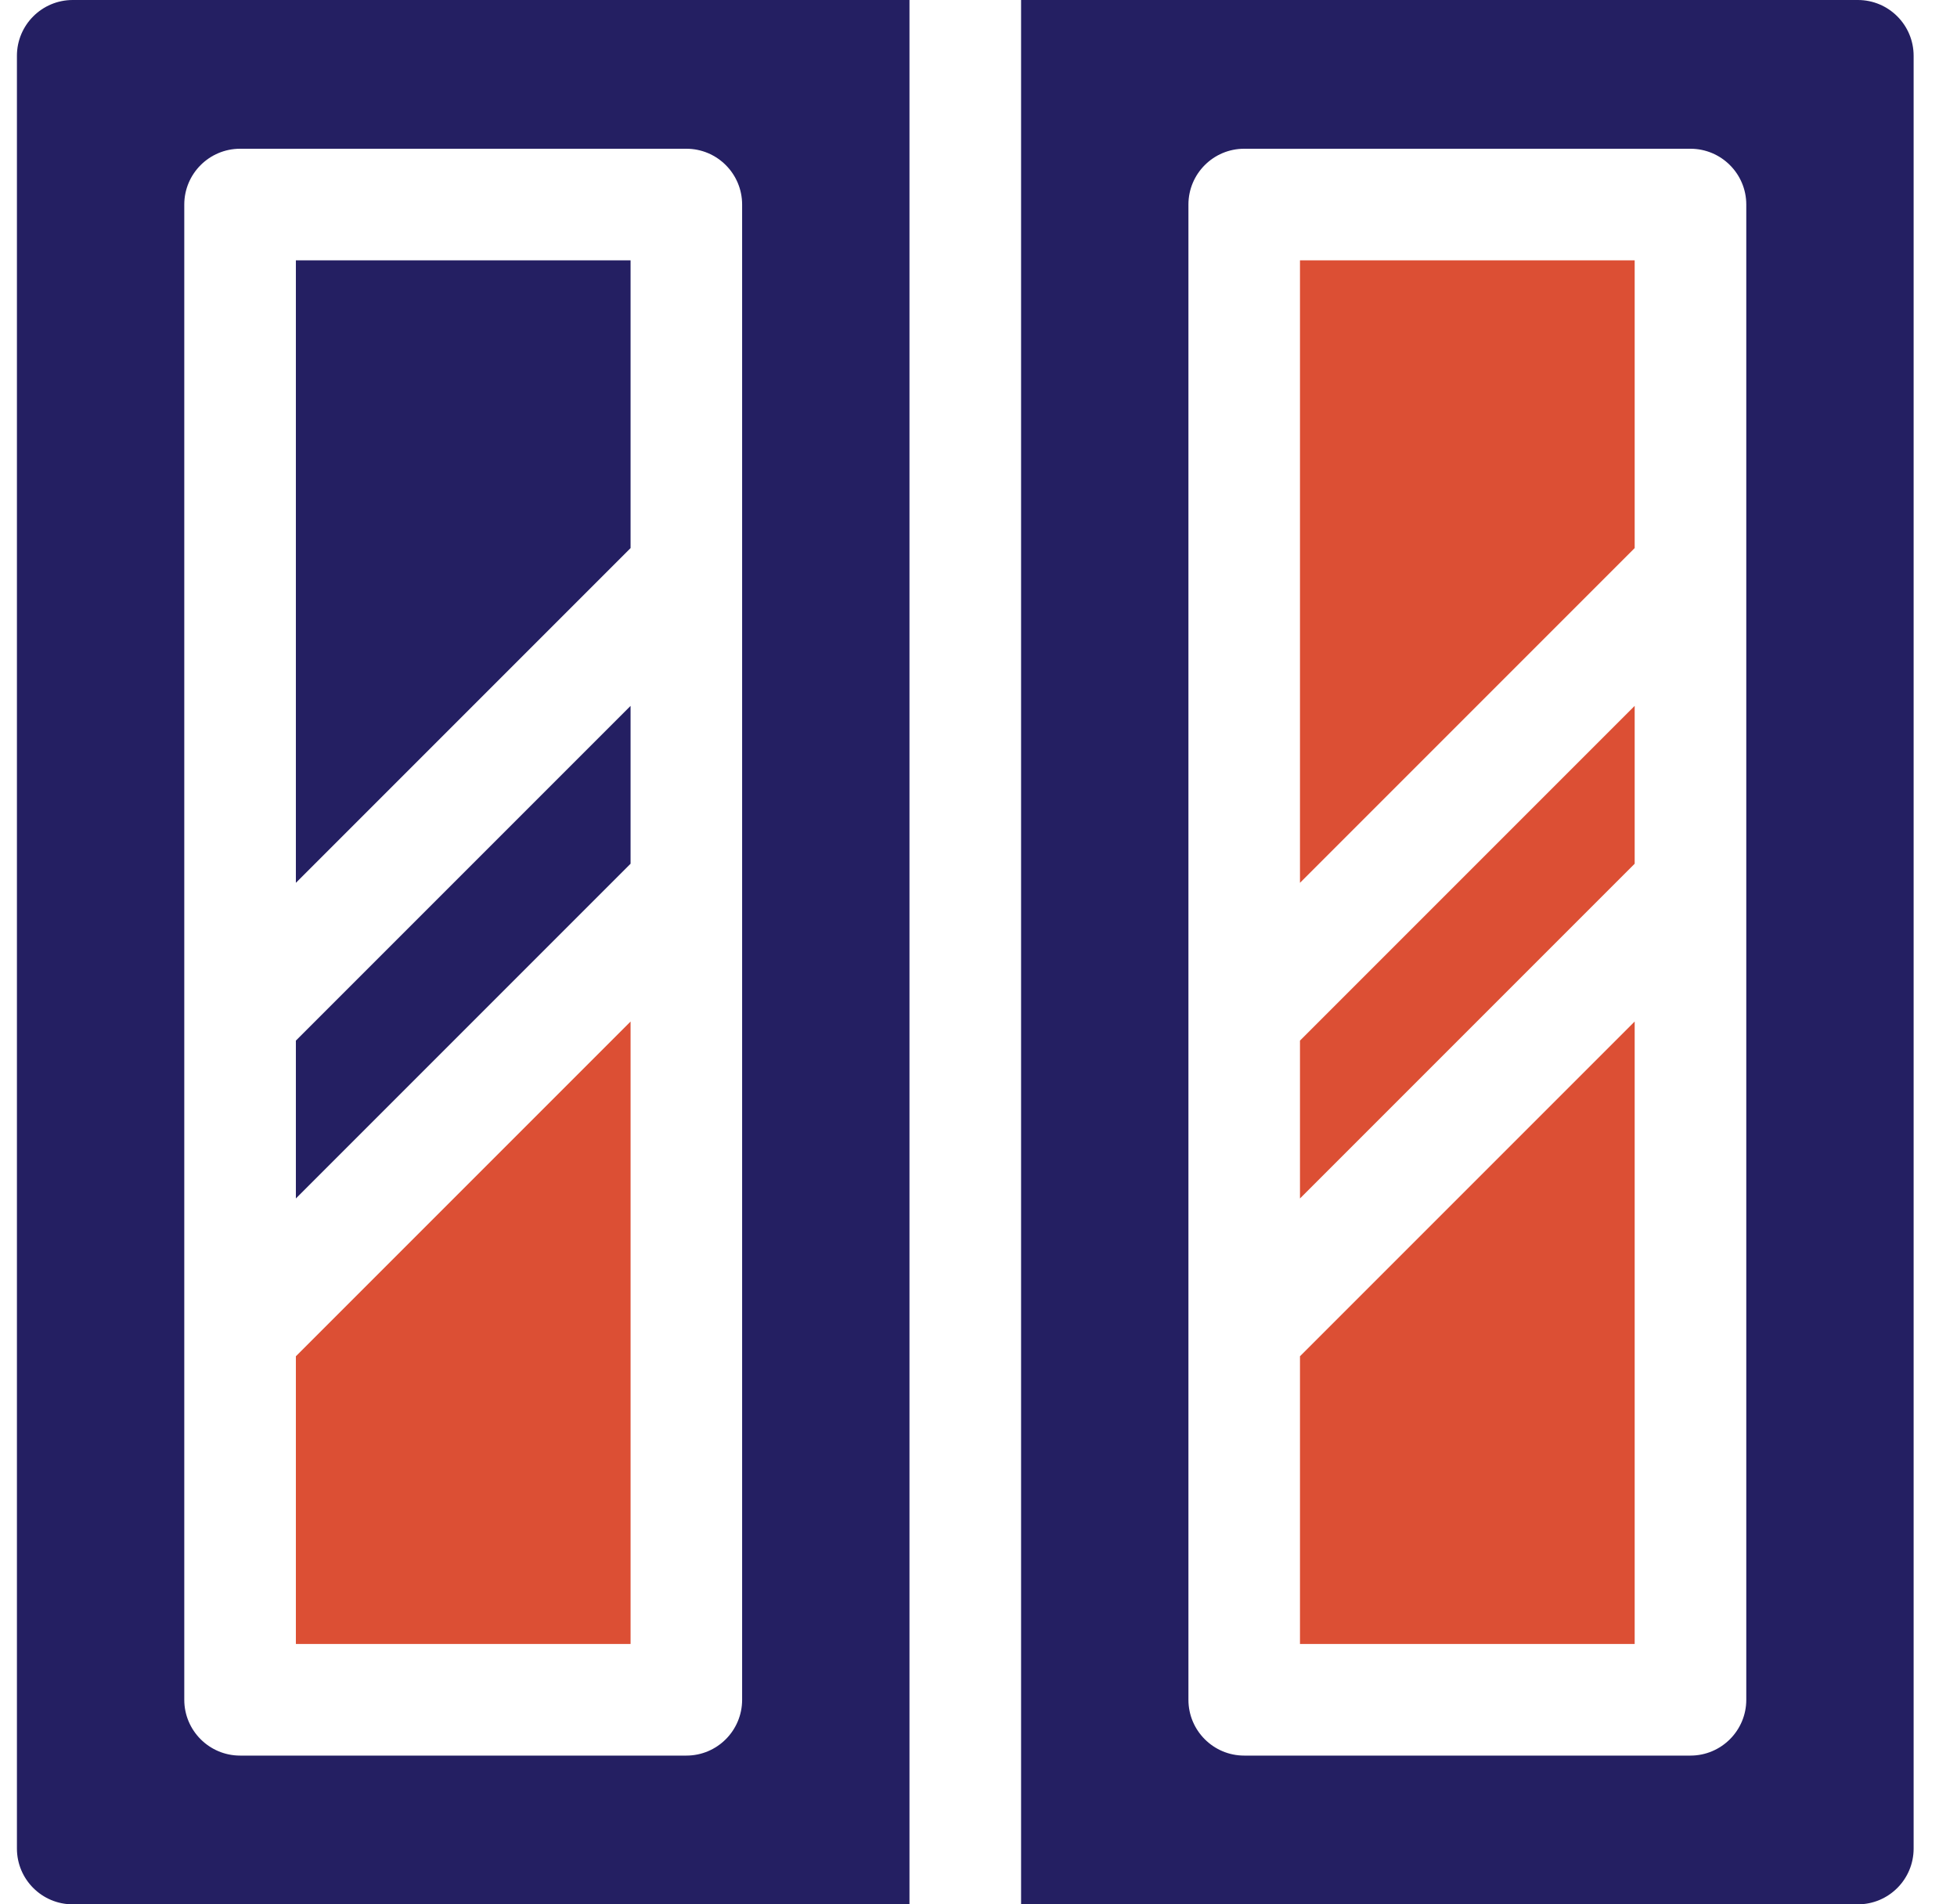 <svg width="37" height="36" viewBox="0 0 37 36" fill="none" xmlns="http://www.w3.org/2000/svg">
<g clip-path="url(#clip0_19_4479)">
<path d="M30.906 13.344L24.578 19.672V22.656L30.906 16.328V13.344ZM24.578 25.639V31.078H30.906V19.311L24.578 25.639ZM30.906 10.361V4.922H24.578V16.689L30.906 10.361Z" fill="#DC4F34"/>
<path d="M35.125 0H19.305V36H35.125C35.708 36 36.18 35.528 36.18 34.945V1.055C36.18 0.472 35.708 0 35.125 0ZM33.016 32.133C33.016 32.715 32.543 33.188 31.961 33.188H23.523C22.941 33.188 22.469 32.715 22.469 32.133V3.867C22.469 3.285 22.941 2.812 23.523 2.812H31.961C32.543 2.812 33.016 3.285 33.016 3.867V32.133ZM11.922 13.344L5.594 19.672V22.656L11.922 16.328V13.344ZM11.922 10.361V4.922H5.594V16.689L11.922 10.361Z" fill="#241F62"/>
<path d="M1.375 0C0.793 0 0.32 0.472 0.32 1.055V34.945C0.32 35.528 0.793 36 1.375 36H17.195V0H1.375ZM14.031 32.133C14.031 32.715 13.559 33.188 12.977 33.188H4.539C3.957 33.188 3.484 32.715 3.484 32.133V3.867C3.484 3.285 3.957 2.812 4.539 2.812H12.977C13.559 2.812 14.031 3.285 14.031 3.867V32.133Z" fill="#241F62"/>
<path d="M5.594 25.639V31.078H11.922V19.311L5.594 25.639Z" fill="#DC4F34"/>
</g>
<defs>
<clipPath id="clip0_19_4479">
<rect width="36" height="36" fill="white" transform="translate(0.25)"/>
</clipPath>
</defs>
</svg>
